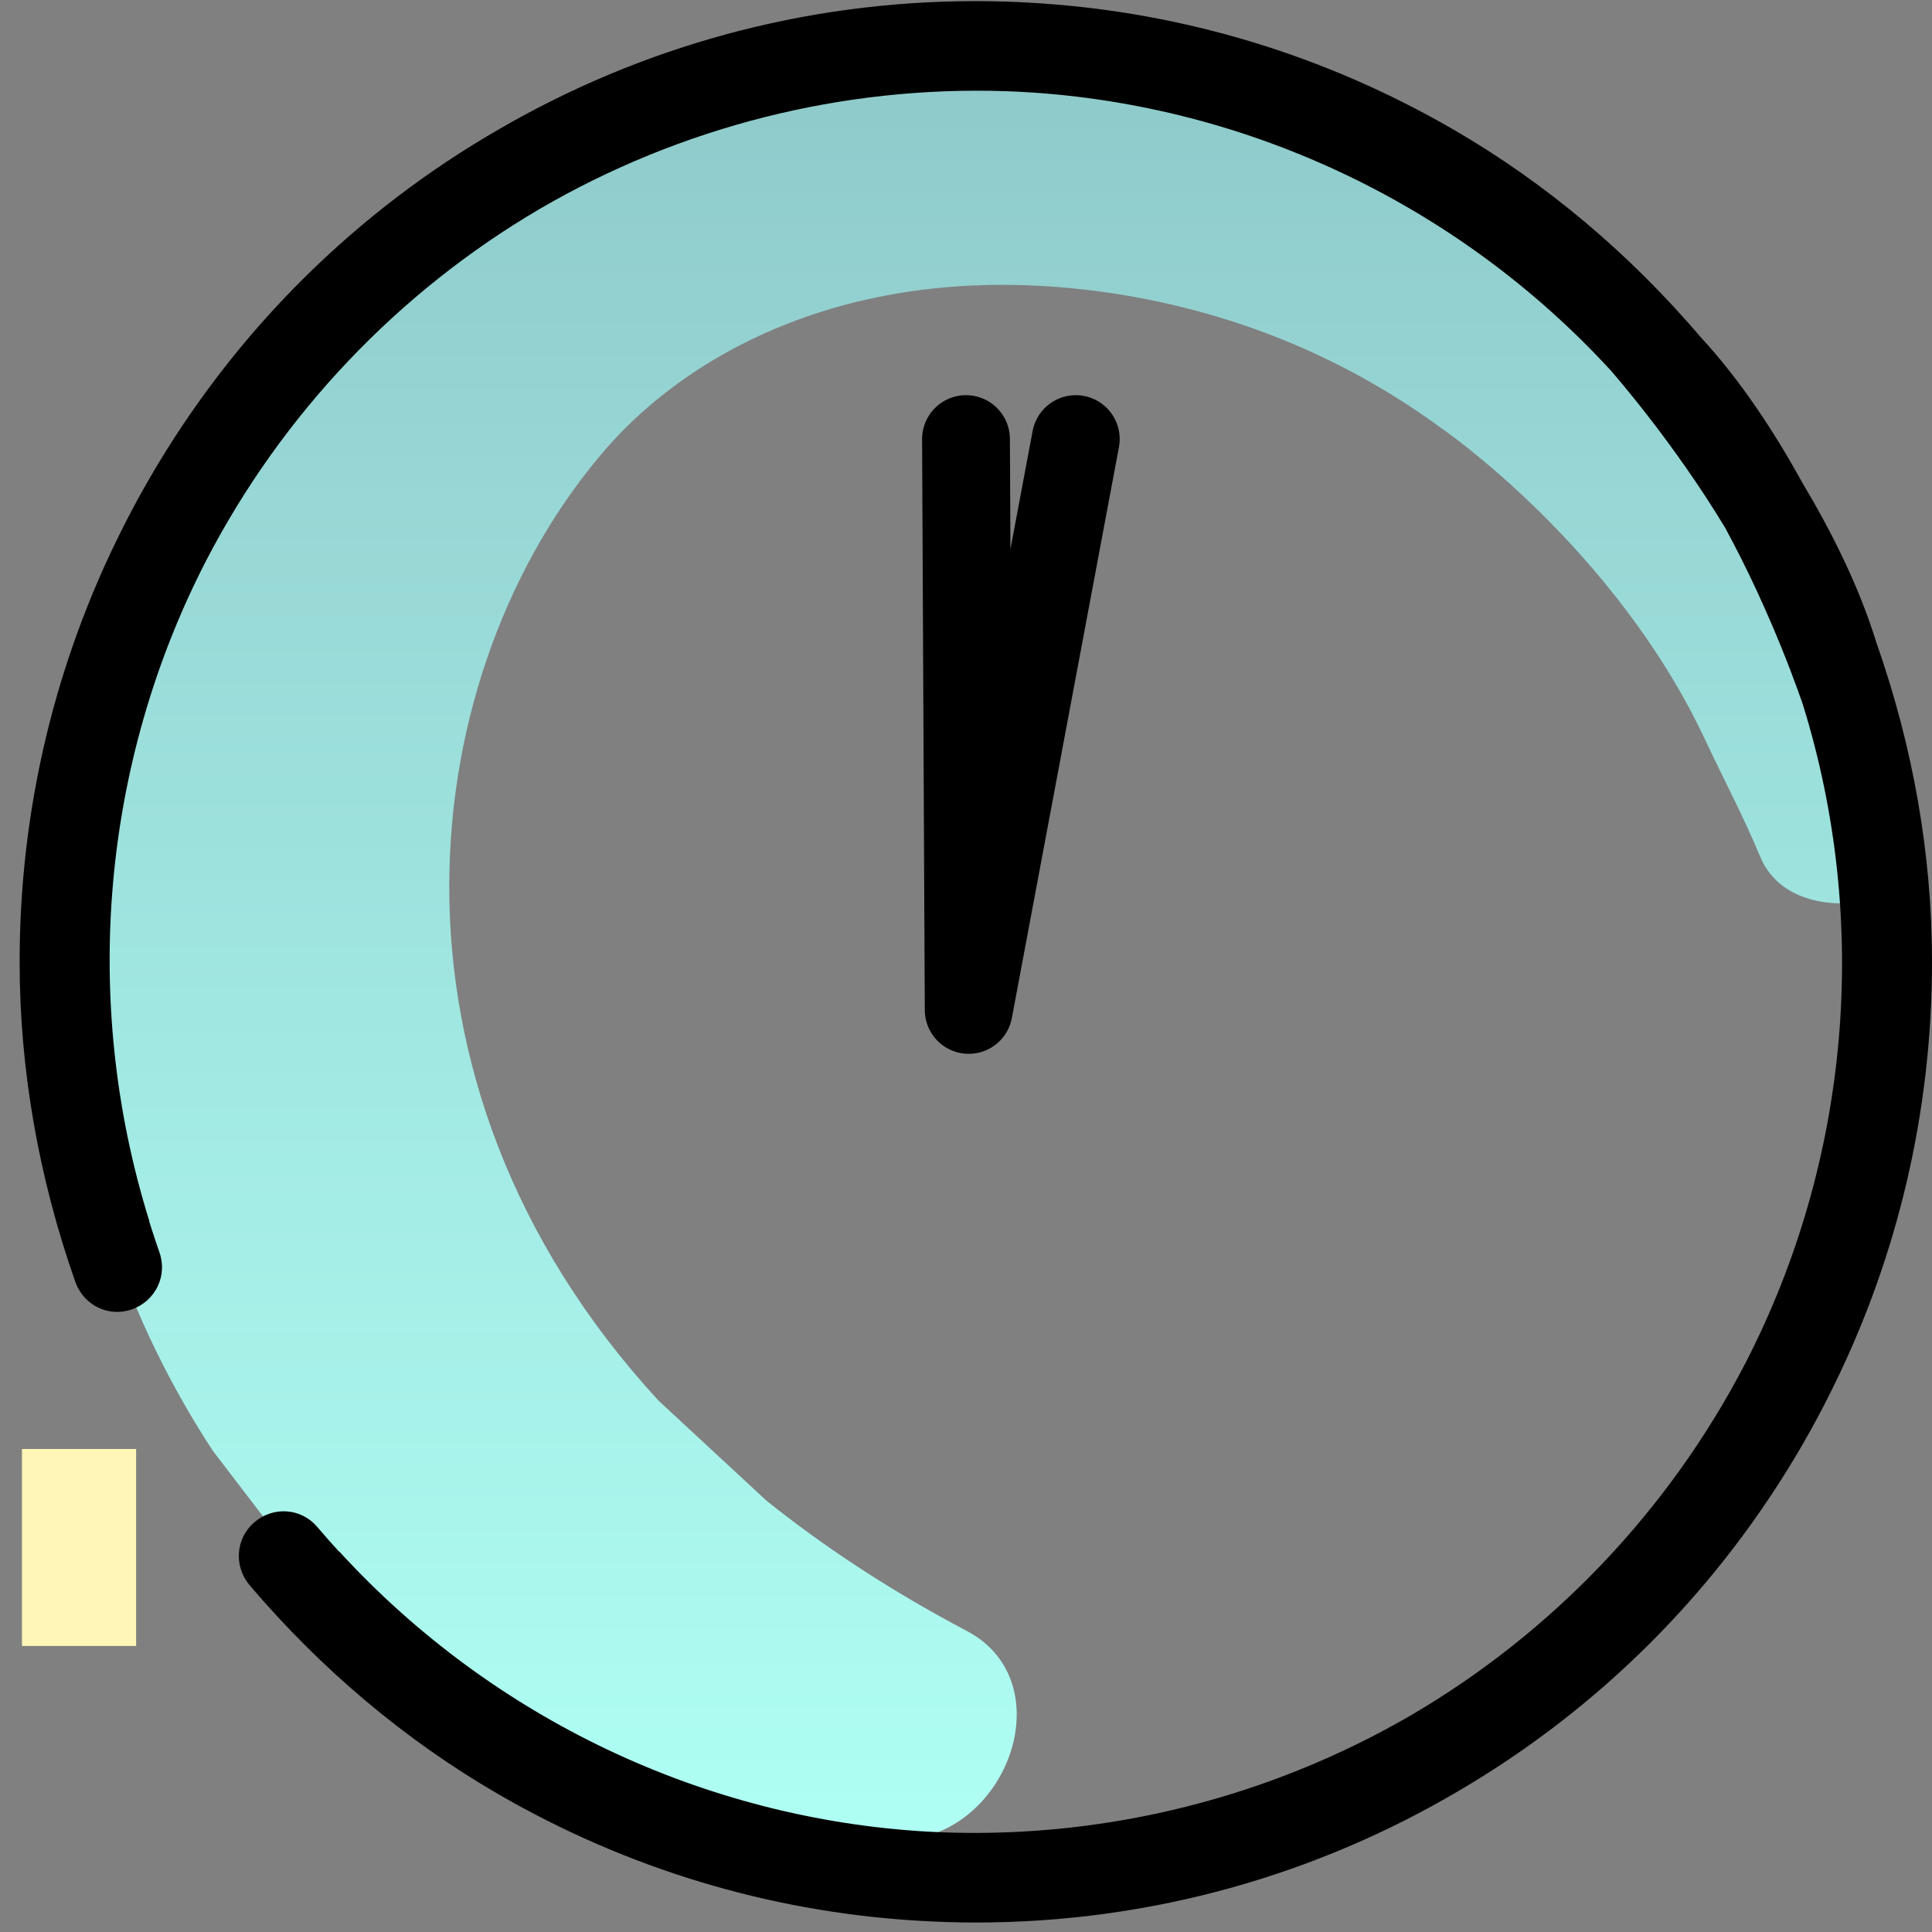 <?xml version="1.0" encoding="UTF-8"?>
<svg width="88px" height="88px" viewBox="0 0 88 88" version="1.1" xmlns="http://www.w3.org/2000/svg" xmlns:xlink="http://www.w3.org/1999/xlink">
    <rect x="0" y="0" width="88" height="88" fill="#808080" stroke="none"/>
    <!-- Generator: Sketch 59.1 (86144) - https://sketch.com -->
    <title>Group 12</title>
    <desc>Created with Sketch.</desc>
    <defs>
        <linearGradient x1="50%" y1="0%" x2="50%" y2="100%" id="linearGradient-1">
            <stop stop-color="#8EC9CA" stop-opacity="0.993" offset="0%"></stop>
            <stop stop-color="#AFFFF4" offset="100%"></stop>
        </linearGradient>
    </defs>
    <g id="Page-1" stroke="none" stroke-width="1" fill="none" fill-rule="evenodd">
        <g id="03.time_01" transform="translate(-324, -367)">
            <g id="Group-12" transform="translate(324, 367)">
                <g id="passage_of_time" fill-rule="nonzero">
                    <path d="M79.502,20.592 C83.282,26.479 85.616,33.386 86.047,40.802 C84.068,41.465 81.126,41.337 80.162,38.993 C79.401,37.158 78.488,35.45 77.676,33.717 C73.567,24.925 65.678,19.522 65.678,19.522 C61.442,16.413 56.521,14.297 50.966,13.405 C39.196,11.545 31.409,16.056 27.604,20.439 C18.903,30.455 16.468,49.085 29.988,63.79 L34.909,68.352 C37.547,70.467 40.566,72.455 44.041,74.29 C48.48,76.635 45.867,83.796 40.845,83.822 L40.667,83.822 C37.598,83.822 34.605,83.516 31.688,82.93 C24.484,80.585 18.142,76.329 13.247,70.722 L9.696,66.084 C5.383,59.508 2.898,51.633 2.898,43.172 C2.898,20.083 21.516,1.376 44.498,1.376 C56.521,1.376 67.378,6.524 74.962,14.705 L79.502,20.592 Z" id="Path" fill="url(#linearGradient-1)"></path>
                    <g id="Group" transform="translate(1, 65.825)" fill="#FFF6B7">
                        <polygon id="Path" points="5.2 0.175 5.2 9.146 -9.1038288e-14 9.146 -9.1038288e-14 0.175"></polygon>
                    </g>
                    <path d="M44.447,0.051 C45.329,0.051 46.209,0.078 47.085,0.133 C47.122,0.136 47.16,0.138 47.197,0.14 C47.288,0.146 47.378,0.152 47.468,0.158 C53.88,0.596 60.291,2.472 66.223,5.913 C70.441,8.36 74.228,11.557 77.499,15.397 C79.294,17.344 80.831,19.695 82.083,21.968 L82.091,21.982 C83.424,24.209 84.682,26.721 85.463,29.257 C87.138,34.023 88,38.916 88,43.809 C88,50.683 86.416,57.19 83.595,62.983 C83.573,63.027 83.551,63.072 83.529,63.117 C83.485,63.208 83.44,63.299 83.394,63.389 C83.009,64.166 82.599,64.933 82.165,65.689 C78.242,72.516 72.753,77.88 66.416,81.587 C59.963,85.387 52.454,87.568 44.447,87.568 C43.598,87.568 42.752,87.542 41.909,87.492 C41.804,87.485 41.699,87.479 41.594,87.472 C41.564,87.47 41.534,87.468 41.503,87.466 C35.065,87.038 28.627,85.161 22.67,81.706 C18.452,79.259 14.644,76.049 11.373,72.209 C10.641,71.343 10.728,70.07 11.59,69.334 C12.453,68.598 13.72,68.686 14.453,69.552 C14.772,69.927 15.097,70.296 15.427,70.657 C15.445,70.665 15.463,70.679 15.479,70.697 C22.437,78.281 32.088,82.849 42.249,83.428 C42.262,83.43 42.275,83.43 42.288,83.431 L42.249,83.428 C42.412,83.437 42.575,83.445 42.737,83.452 L42.288,83.431 C42.559,83.446 42.83,83.457 43.101,83.466 L42.737,83.452 C42.909,83.46 43.081,83.467 43.253,83.472 L43.101,83.466 C50.495,83.709 57.834,81.857 64.23,78.15 C70.717,74.365 76.037,68.778 79.508,62.075 C84.242,52.884 85.216,42.06 82.116,32.083 C82.026,31.836 80.751,28.026 78.569,24.024 C76.209,20.119 73.557,17.099 73.389,16.897 C66.317,9.187 56.462,4.617 46.139,4.166 C46.039,4.161 45.939,4.158 45.84,4.154 L46.139,4.166 C45.97,4.158 45.802,4.152 45.633,4.147 L45.84,4.154 C38.398,3.901 31.01,5.77 24.581,9.517 C18.137,13.298 12.85,18.86 9.393,25.529 C4.642,34.743 3.685,45.587 6.787,55.571 C6.795,55.595 6.798,55.617 6.797,55.637 C6.942,56.105 7.097,56.571 7.26,57.036 C7.641,58.107 7.083,59.254 6.018,59.636 C4.952,60.018 3.811,59.458 3.43,58.387 C1.756,53.621 0.894,48.703 0.894,43.809 C0.894,36.75 2.565,30.077 5.53,24.168 C5.906,23.412 6.306,22.666 6.729,21.93 C10.713,14.996 16.312,9.572 22.775,5.86 C29.16,2.165 36.562,0.051 44.447,0.051 Z" id="Shape" fill="#000000"></path>
                </g>
                <polyline id="Line" stroke="#000000" stroke-width="4" stroke-linecap="round" stroke-linejoin="round" points="49 20 44.123 46 44 20"></polyline>
            </g>
        </g>
    </g>
</svg>